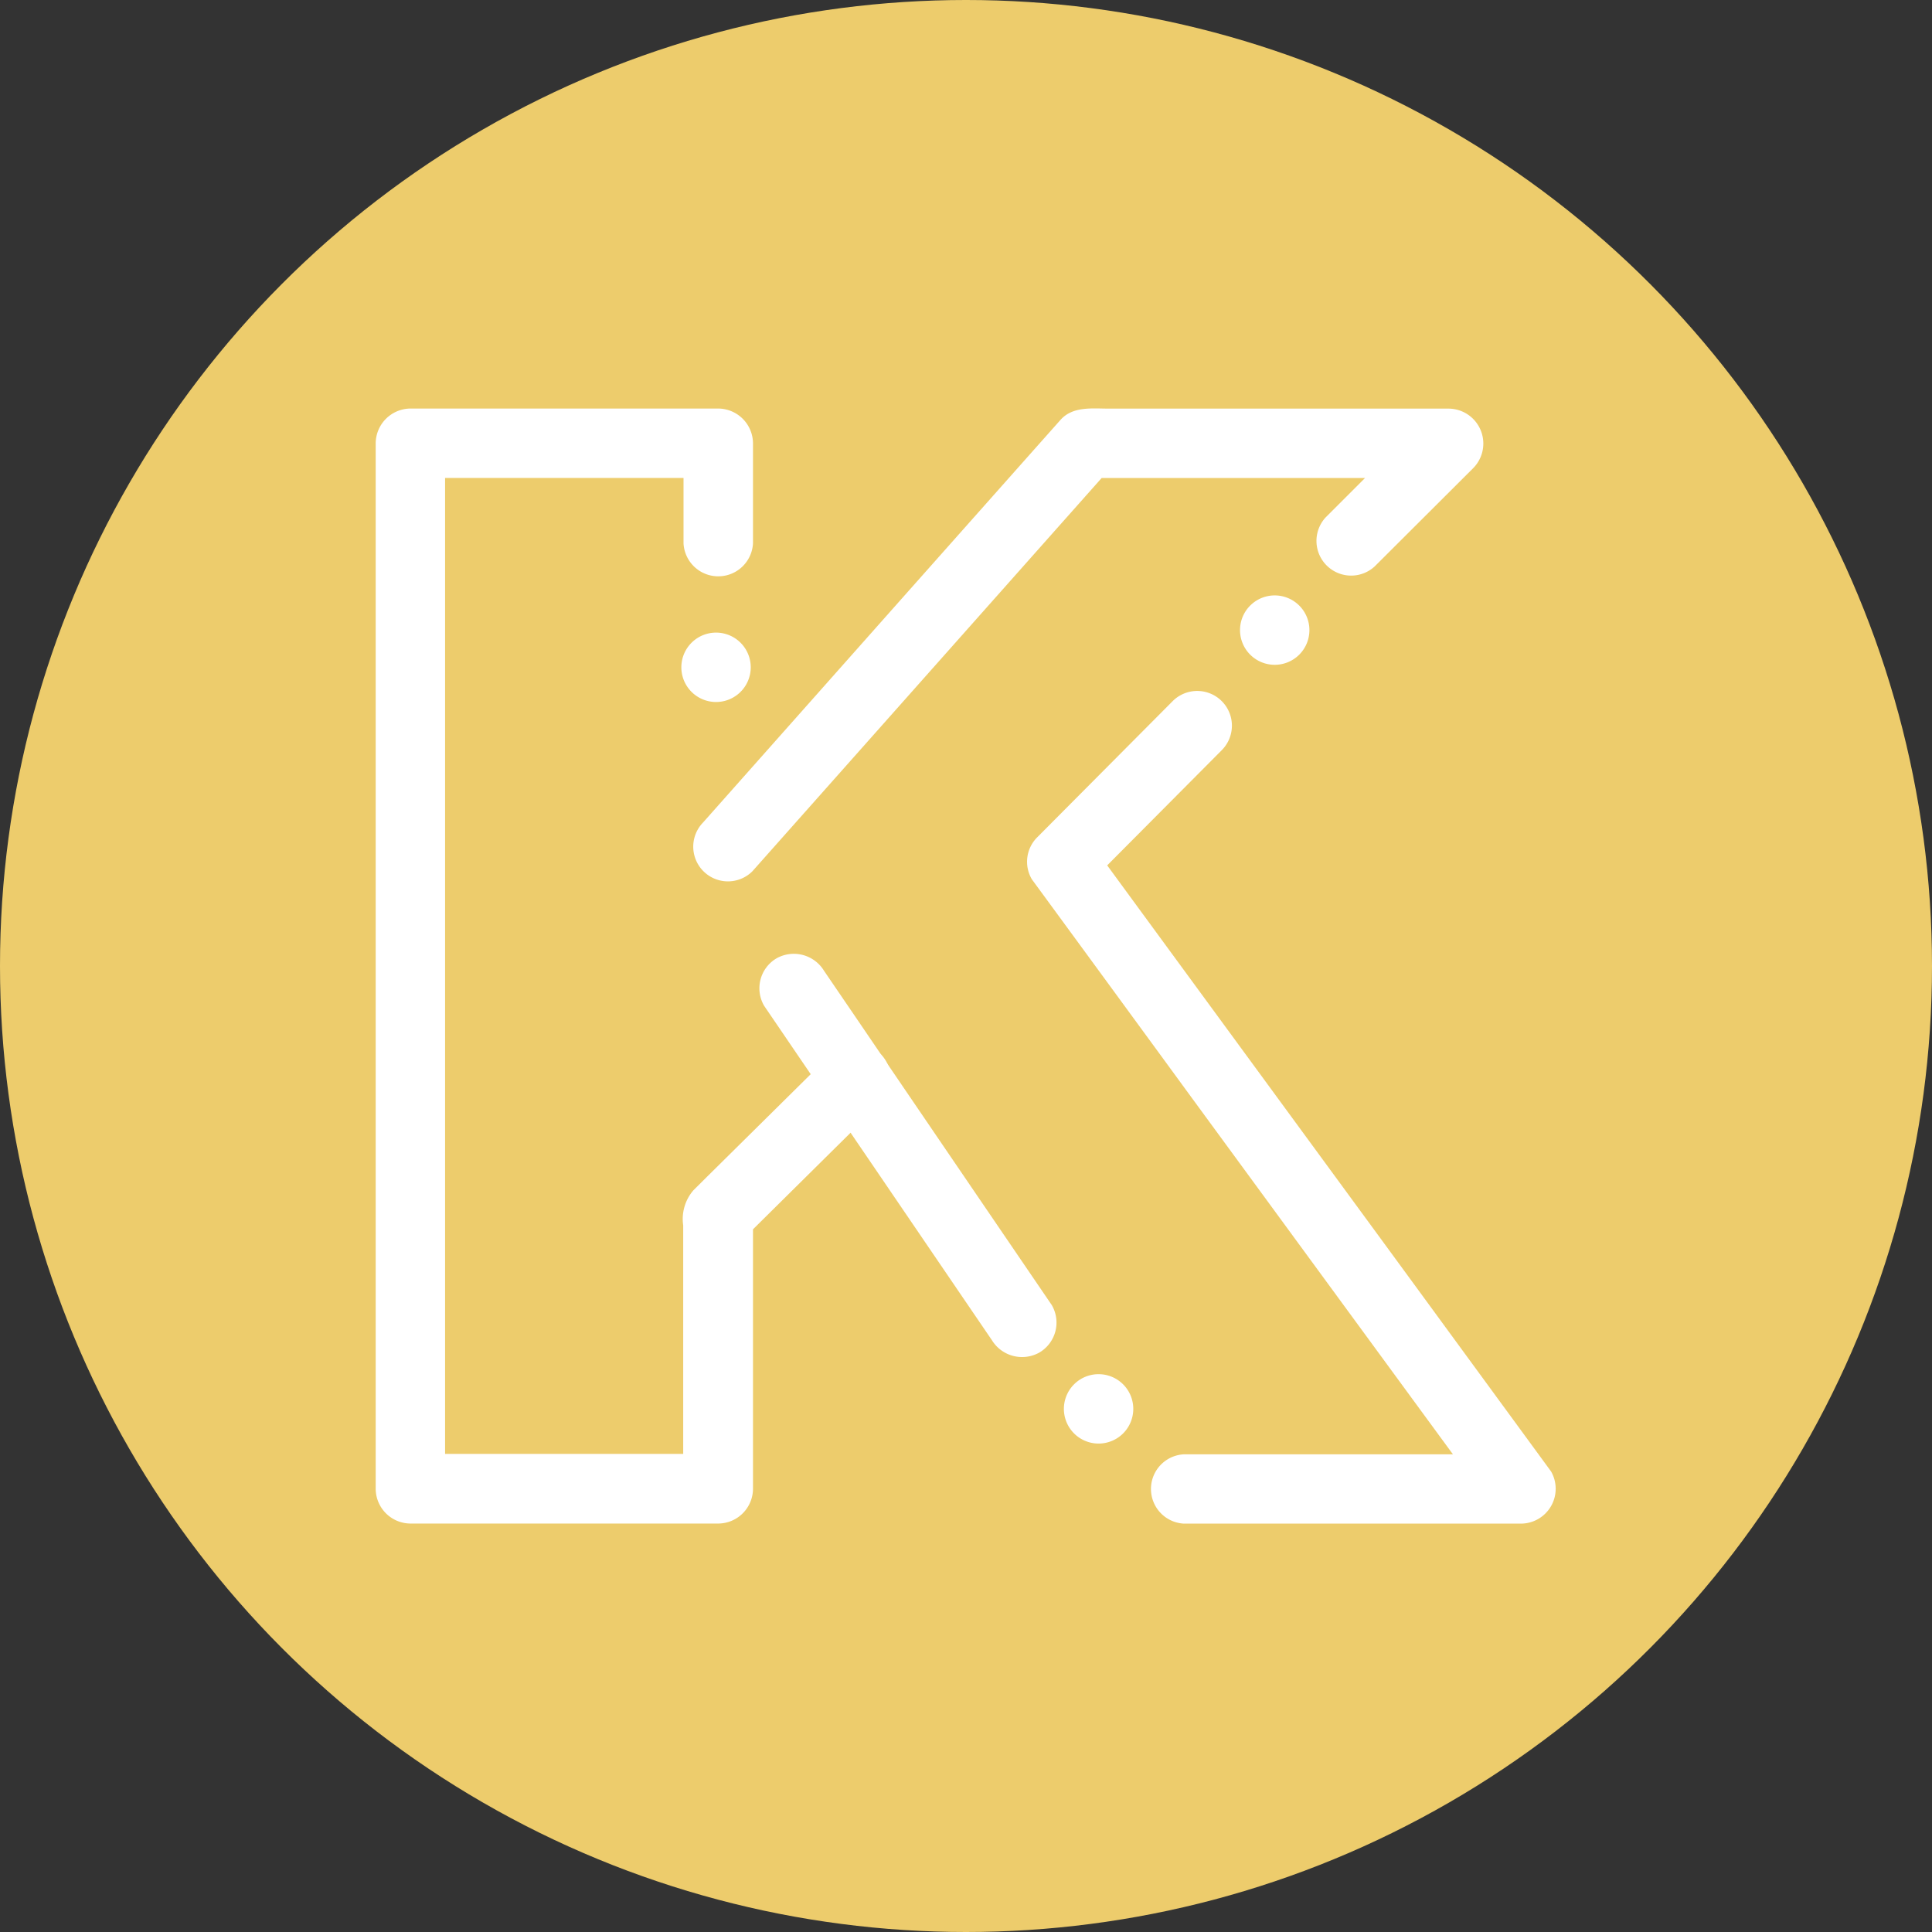 <svg id="ic-K" xmlns="http://www.w3.org/2000/svg" width="24" height="24" viewBox="0 0 24 24">
  <rect x="0" y="0" width="24" height="24" fill="#333333" stroke="none"/>
  <circle id="Ellipse_11" data-name="Ellipse 11" cx="12" cy="12" r="12" fill="#edcc6c"/>
  <g id="Group_76" data-name="Group 76" transform="translate(4.663 5.074)">
    <g id="Group_75" data-name="Group 75">
      <path id="Path_58" data-name="Path 58" d="M403.606,251.632a.435.435,0,0,0-.61,0l-1.524,1.507-.187.186a.545.545,0,0,0-.127.436V256.6H398.2V244.476h2.962v.811a.432.432,0,0,0,.863,0v-1.242a.435.435,0,0,0-.431-.431h-3.825a.435.435,0,0,0-.431.431v12.99a.434.434,0,0,0,.431.43h3.825a.434.434,0,0,0,.431-.43V253.81l1.585-1.569a.433.433,0,0,0,0-.609Z" transform="translate(-397.334 -243.613)" fill="#fff"/>
      <g id="Group_72" data-name="Group 72" transform="translate(3.794 2.785)">
        <path id="Path_59" data-name="Path 59" d="M403.284,248.534a.431.431,0,1,0-.41-.43A.431.431,0,0,0,403.284,248.534Z" transform="translate(-402.867 -247.673)" fill="#fff"/>
      </g>
      <g id="Group_73" data-name="Group 73" transform="translate(3.947)">
        <path id="Path_60" data-name="Path 60" d="M412.478,243.614h-4.224c-.206,0-.447-.032-.6.141l-.344.387-1.594,1.795-2.5,2.817a.431.431,0,0,0,.61.609l2.689-3.028,1.651-1.859h3.272l-.49.49a.431.431,0,0,0,.61.608l1.227-1.224a.434.434,0,0,0-.307-.736Z" transform="translate(-403.091 -243.612)" fill="#fff"/>
        <path id="Path_61" data-name="Path 61" d="M413.467,247a.431.431,0,1,0,.41.431.431.431,0,0,0-.41-.431Z" transform="translate(-406.221 -244.677)" fill="#fff"/>
      </g>
      <g id="Group_74" data-name="Group 74" transform="translate(4.764 3.512)">
        <path id="Path_62" data-name="Path 62" d="M410.274,261.107a.431.431,0,1,0,.411.431A.431.431,0,0,0,410.274,261.107Z" transform="translate(-406.034 -252.622)" fill="#fff"/>
        <path id="Path_63" data-name="Path 63" d="M415.649,258.426l-1.976-2.7-3.092-4.22-.446-.609,1.426-1.434a.431.431,0,0,0-.61-.609l-1.685,1.694a.429.429,0,0,0-.067.522q.988,1.348,1.976,2.7l3.092,4.221.163.222h-3.341a.431.431,0,0,0,0,.861h4.188a.433.433,0,0,0,.372-.648Z" transform="translate(-405.808 -248.733)" fill="#fff"/>
        <path id="Path_64" data-name="Path 64" d="M405.5,254.3l-.409-.6a.439.439,0,0,0-.59-.154.432.432,0,0,0-.154.589l2.42,3.553.409.6a.44.44,0,0,0,.59.155.432.432,0,0,0,.155-.589Q406.708,256.075,405.5,254.3Z" transform="translate(-404.282 -250.227)" fill="#fff"/>
      </g>
    </g>
  </g>
</svg>
